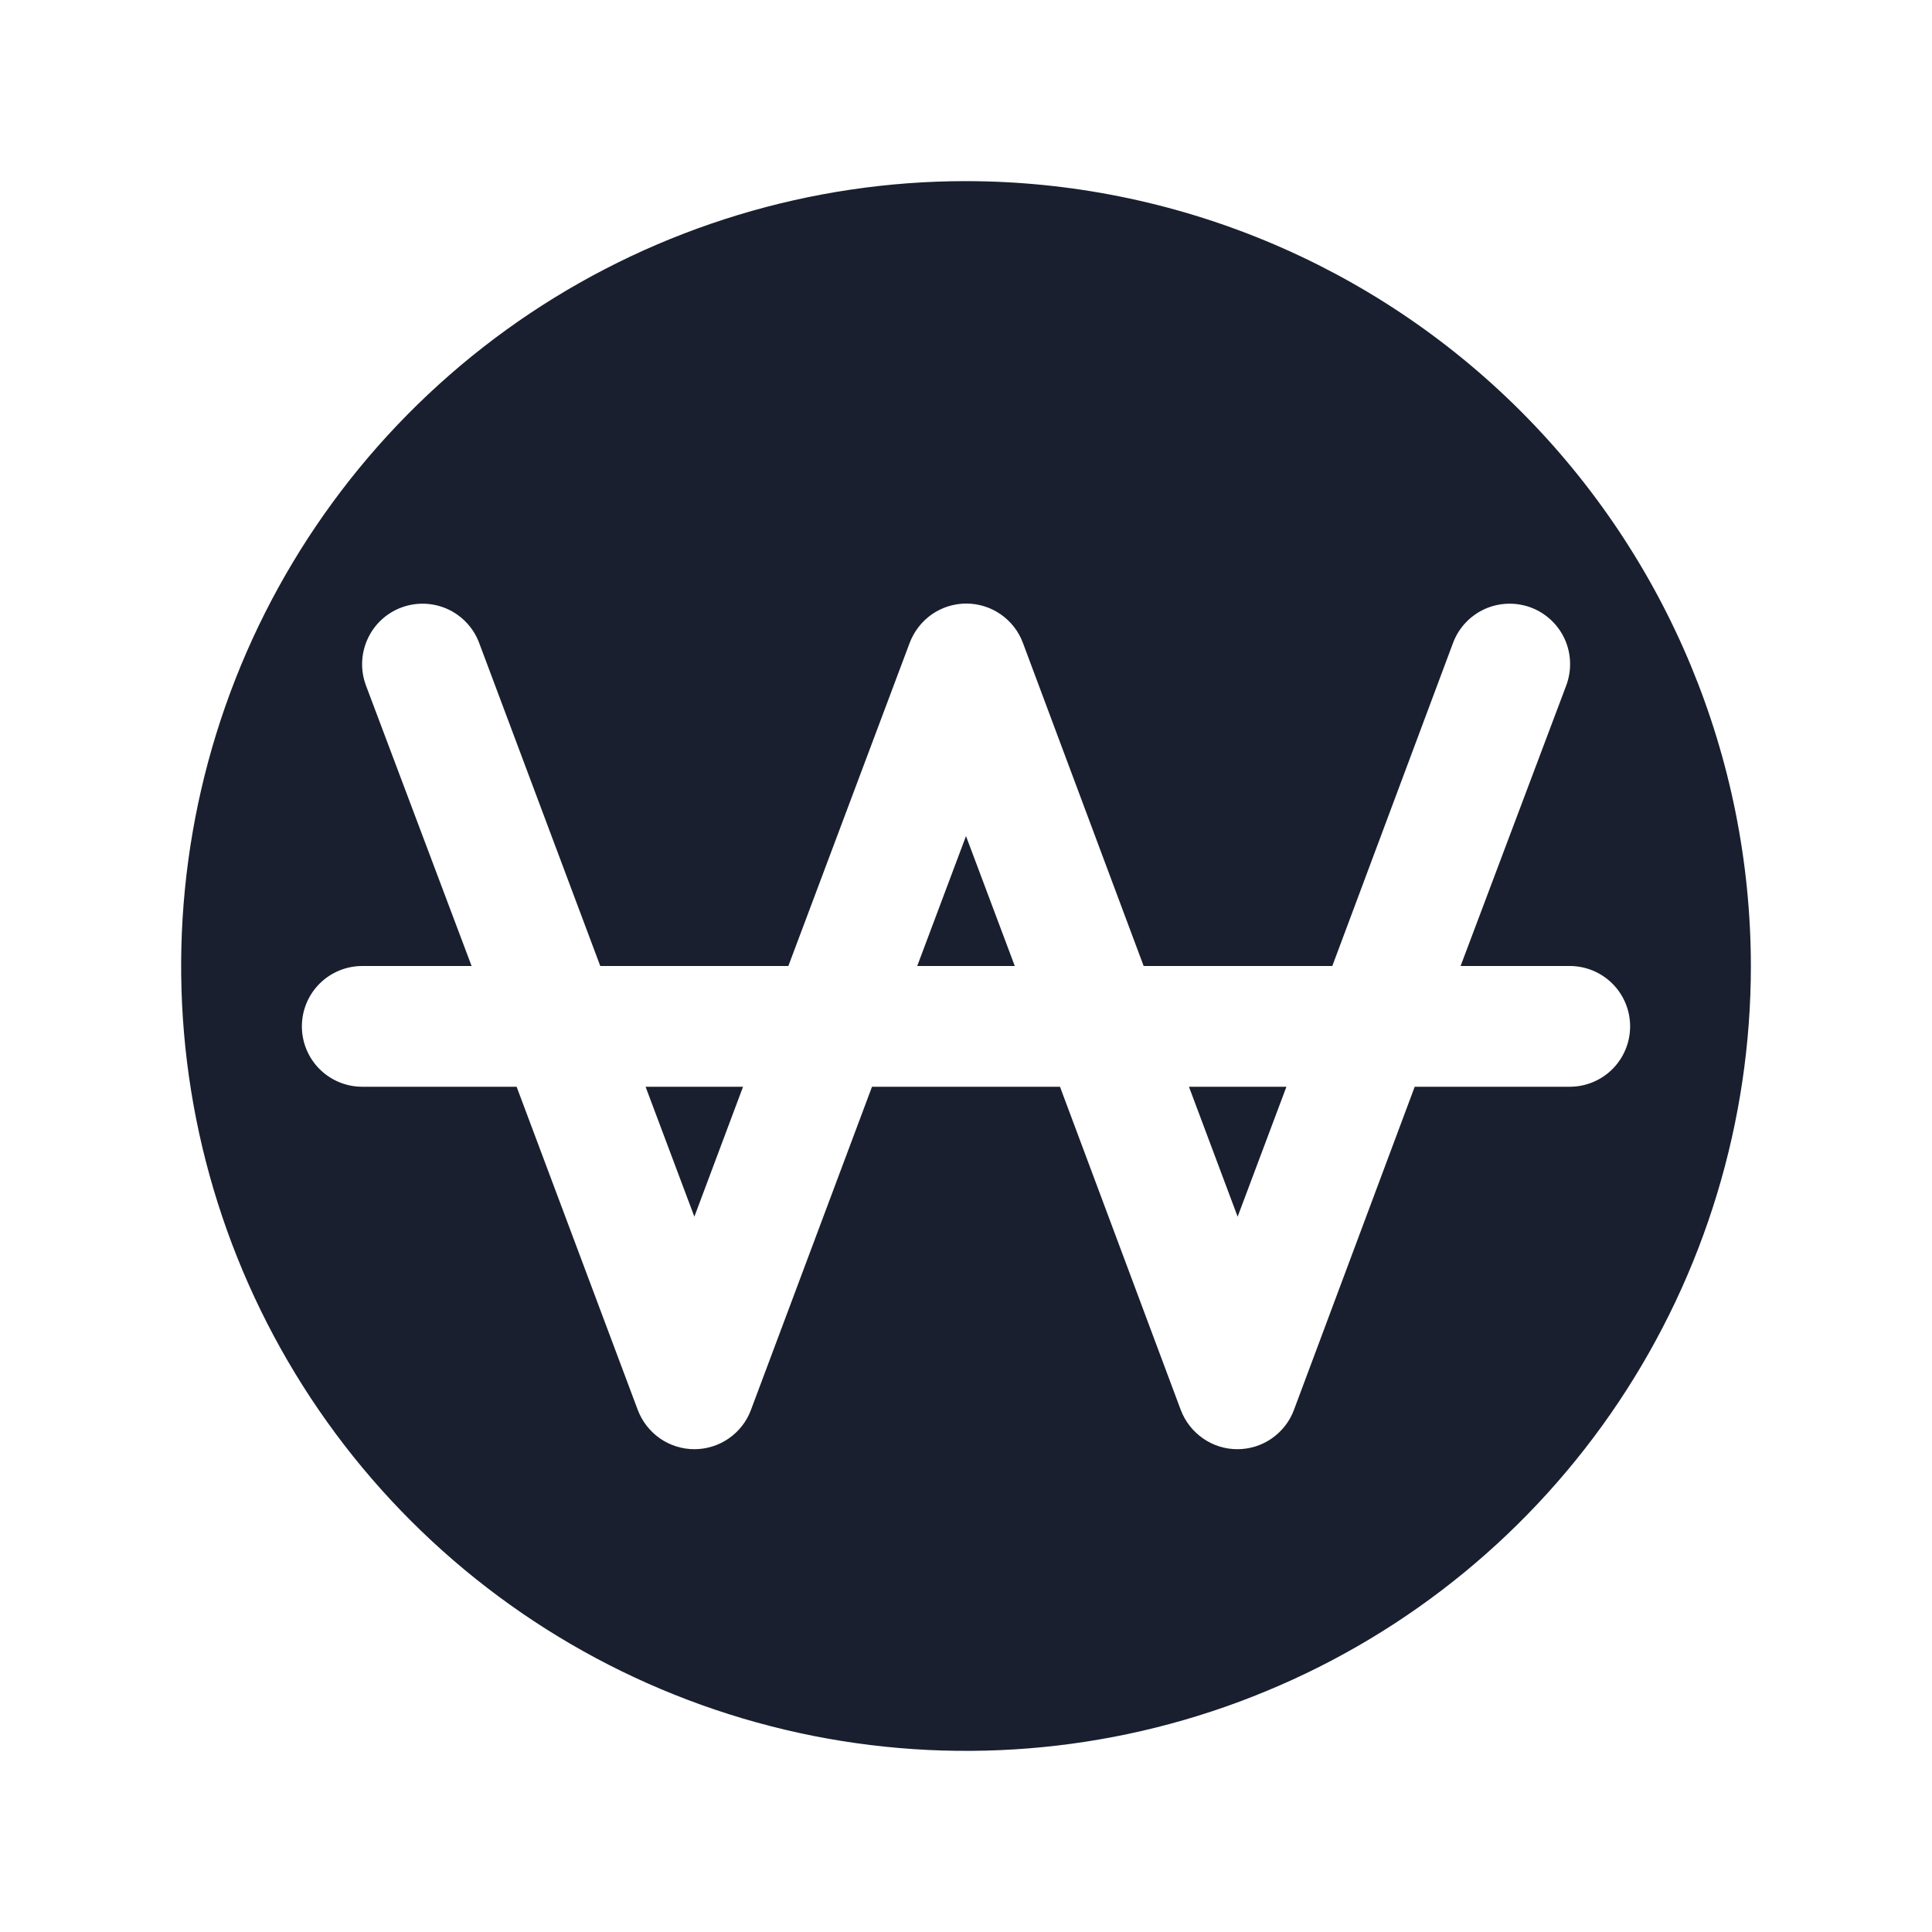 <svg width="20" height="20" viewBox="0 0 20 20" fill="none" xmlns="http://www.w3.org/2000/svg">
<path d="M10 8.655L10.505 10H9.495L10 8.655ZM7.188 12.595L7.692 11.25H6.683L7.188 12.595ZM18.125 10C18.125 11.607 17.648 13.178 16.756 14.514C15.863 15.85 14.594 16.892 13.109 17.506C11.625 18.122 9.991 18.282 8.415 17.969C6.839 17.655 5.391 16.881 4.255 15.745C3.118 14.609 2.345 13.161 2.031 11.585C1.718 10.009 1.879 8.375 2.493 6.891C3.108 5.406 4.15 4.137 5.486 3.244C6.822 2.352 8.393 1.875 10 1.875C12.154 1.877 14.22 2.734 15.743 4.257C17.266 5.781 18.123 7.846 18.125 10ZM16.875 10.625C16.875 10.459 16.809 10.3 16.692 10.183C16.575 10.066 16.416 10 16.25 10H15.12L16.214 7.095C16.272 6.939 16.266 6.767 16.198 6.616C16.129 6.465 16.003 6.347 15.848 6.289C15.692 6.231 15.52 6.237 15.369 6.305C15.218 6.374 15.1 6.5 15.042 6.655L13.792 10H11.839L10.589 6.655C10.545 6.536 10.465 6.433 10.36 6.36C10.255 6.287 10.131 6.248 10.003 6.248C9.876 6.248 9.751 6.287 9.646 6.36C9.542 6.433 9.462 6.536 9.417 6.655L8.161 10H6.214L4.96 6.655C4.902 6.5 4.784 6.374 4.633 6.305C4.482 6.237 4.31 6.231 4.155 6.289C3.999 6.347 3.873 6.465 3.805 6.616C3.736 6.767 3.73 6.939 3.788 7.095L4.882 10H3.75C3.584 10 3.425 10.066 3.308 10.183C3.191 10.3 3.125 10.459 3.125 10.625C3.125 10.791 3.191 10.95 3.308 11.067C3.425 11.184 3.584 11.25 3.75 11.25H5.348L6.602 14.595C6.647 14.714 6.727 14.817 6.831 14.89C6.936 14.963 7.061 15.002 7.188 15.002C7.316 15.002 7.44 14.963 7.545 14.89C7.65 14.817 7.73 14.714 7.774 14.595L9.027 11.25H10.973L12.223 14.595C12.268 14.714 12.348 14.817 12.453 14.89C12.557 14.963 12.682 15.002 12.809 15.002C12.937 15.002 13.062 14.963 13.166 14.89C13.271 14.817 13.351 14.714 13.395 14.595L14.645 11.25H16.25C16.416 11.25 16.575 11.184 16.692 11.067C16.809 10.95 16.875 10.791 16.875 10.625ZM12.812 12.595L13.317 11.25H12.308L12.812 12.595Z" fill="#191F2E"/>
</svg>
